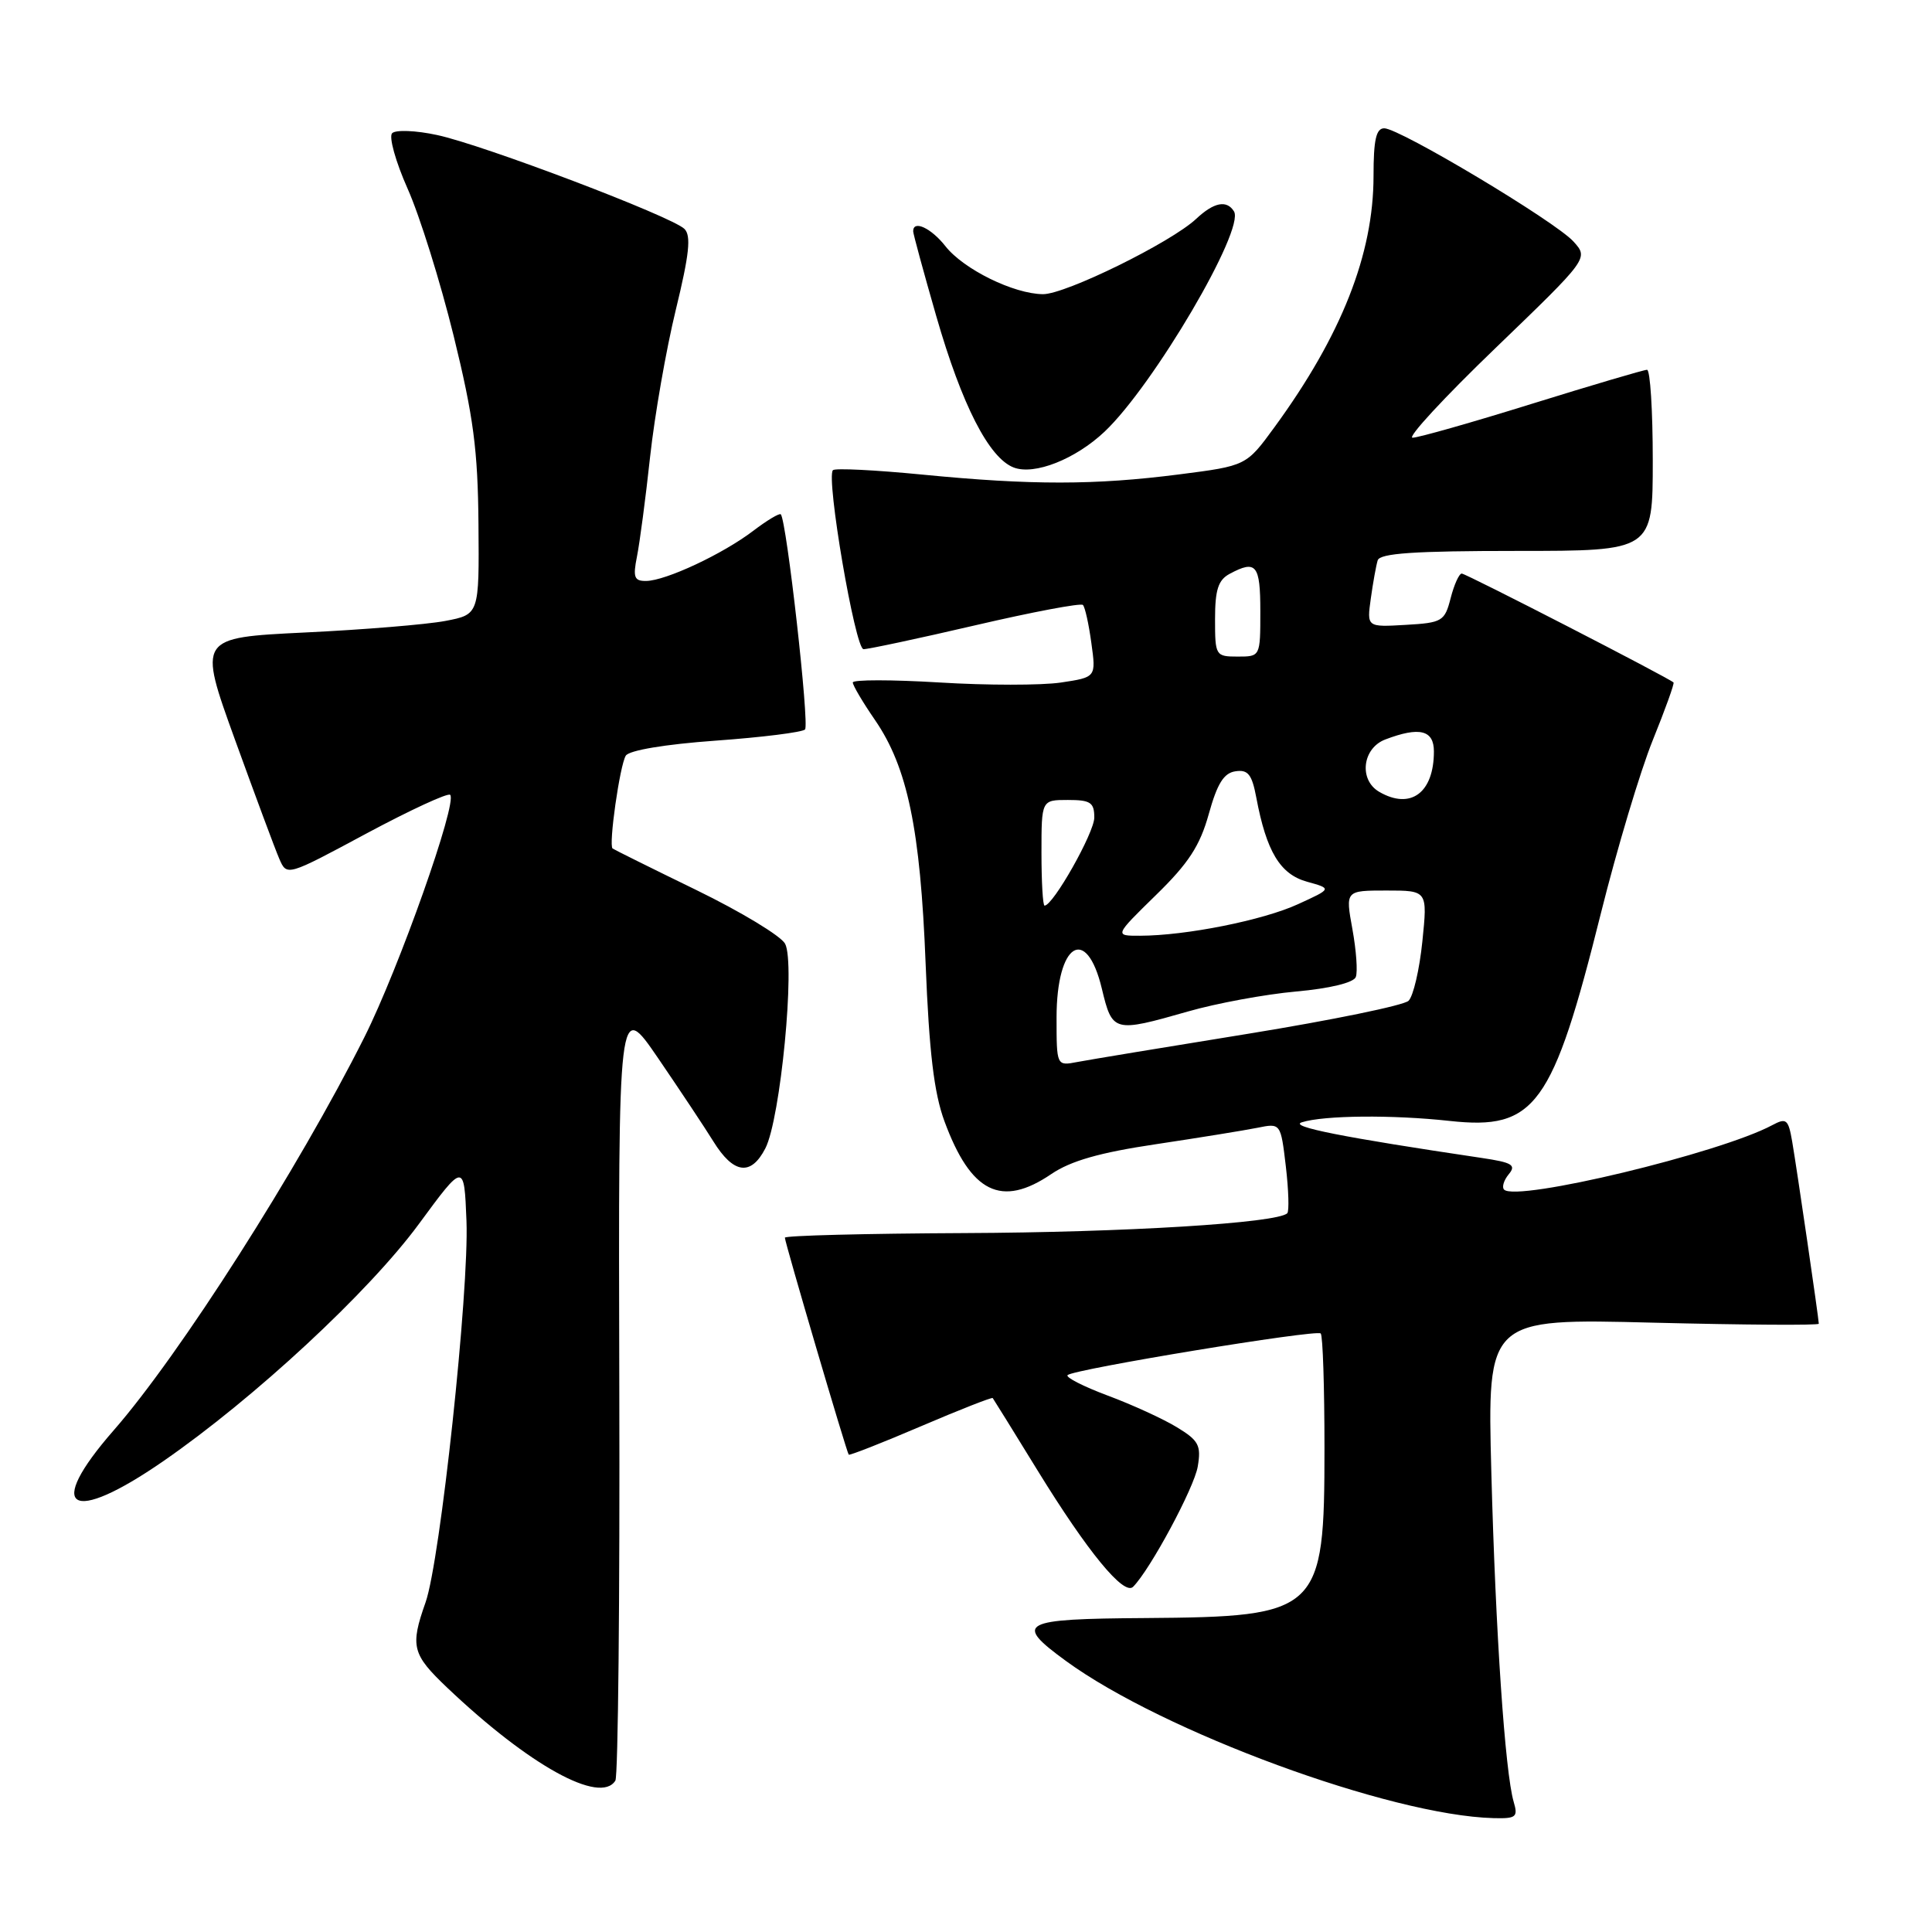<?xml version="1.0" encoding="UTF-8" standalone="no"?>
<!DOCTYPE svg PUBLIC "-//W3C//DTD SVG 1.1//EN" "http://www.w3.org/Graphics/SVG/1.1/DTD/svg11.dtd" >
<svg xmlns="http://www.w3.org/2000/svg" xmlns:xlink="http://www.w3.org/1999/xlink" version="1.1" viewBox="0 0 256 256">
 <g >
 <path fill="currentColor"
d=" M 200.57 238.75 C 199.43 234.87 198.17 216.30 197.61 195.10 C 197.07 174.70 197.07 174.70 219.03 175.26 C 231.12 175.56 241.00 175.63 241.00 175.40 C 241.00 174.76 238.10 154.91 237.47 151.24 C 236.96 148.30 236.70 148.09 234.83 149.09 C 227.91 152.80 200.94 159.28 199.30 157.63 C 198.98 157.31 199.26 156.39 199.92 155.59 C 200.94 154.37 200.37 154.03 196.31 153.43 C 177.93 150.70 170.71 149.27 172.50 148.71 C 175.43 147.78 184.54 147.70 192.10 148.53 C 203.43 149.77 205.73 146.61 212.13 121.00 C 214.26 112.47 217.35 102.16 219.00 98.08 C 220.65 94.00 221.89 90.56 221.75 90.43 C 221.08 89.80 194.25 76.00 193.69 76.00 C 193.34 76.00 192.68 77.46 192.22 79.25 C 191.43 82.33 191.11 82.52 186.25 82.80 C 181.11 83.10 181.11 83.10 181.64 79.30 C 181.93 77.21 182.34 74.94 182.55 74.25 C 182.84 73.31 187.41 73.00 200.97 73.00 C 219.00 73.00 219.00 73.00 219.00 61.00 C 219.00 54.40 218.66 49.00 218.24 49.00 C 217.82 49.00 210.96 51.03 203.00 53.50 C 195.04 55.98 187.92 58.00 187.17 58.00 C 186.43 58.00 191.37 52.65 198.16 46.12 C 210.50 34.23 210.50 34.23 208.50 32.01 C 206.13 29.37 185.46 17.00 183.42 17.00 C 182.34 17.00 182.00 18.53 182.00 23.32 C 182.00 33.68 177.75 44.45 168.87 56.61 C 165.14 61.72 165.14 61.72 156.25 62.86 C 145.09 64.29 136.67 64.30 122.25 62.89 C 116.00 62.28 110.65 62.01 110.37 62.30 C 109.42 63.24 113.31 86.00 114.42 86.02 C 115.01 86.03 121.69 84.61 129.25 82.85 C 136.81 81.09 143.22 79.88 143.49 80.16 C 143.77 80.43 144.27 82.70 144.61 85.20 C 145.24 89.74 145.24 89.74 140.57 90.44 C 138.00 90.82 130.74 90.82 124.45 90.43 C 118.15 90.05 113.00 90.05 113.00 90.43 C 113.00 90.82 114.32 93.05 115.93 95.39 C 120.25 101.67 121.95 109.85 122.65 127.70 C 123.12 139.41 123.76 144.81 125.14 148.56 C 128.64 158.06 132.68 160.07 139.30 155.57 C 141.88 153.82 145.72 152.72 153.19 151.61 C 158.86 150.76 164.90 149.78 166.60 149.44 C 169.70 148.81 169.70 148.81 170.38 154.55 C 170.75 157.70 170.83 160.50 170.57 160.76 C 169.28 162.06 149.08 163.30 127.75 163.39 C 114.69 163.45 104.00 163.72 104.00 164.00 C 103.99 164.59 112.17 192.39 112.46 192.75 C 112.57 192.88 116.86 191.20 122.00 189.00 C 127.14 186.80 131.43 185.12 131.54 185.25 C 131.65 185.39 134.33 189.71 137.50 194.87 C 144.11 205.61 148.92 211.48 150.14 210.26 C 152.40 208.00 158.25 197.12 158.71 194.31 C 159.18 191.52 158.83 190.87 155.95 189.12 C 154.15 188.02 150.03 186.13 146.80 184.93 C 143.57 183.72 141.17 182.50 141.46 182.21 C 142.24 181.43 174.42 176.13 175.00 176.69 C 175.28 176.95 175.50 183.79 175.50 191.88 C 175.50 213.65 174.89 214.23 151.75 214.40 C 135.18 214.51 134.28 215.00 141.25 220.09 C 154.10 229.47 184.21 240.54 197.87 240.91 C 200.90 240.99 201.17 240.78 200.57 238.75 Z  M 81.54 235.94 C 81.90 235.35 82.14 211.84 82.06 183.69 C 81.93 132.50 81.93 132.50 87.22 140.24 C 90.12 144.49 93.41 149.44 94.51 151.22 C 97.19 155.56 99.50 155.87 101.41 152.17 C 103.42 148.29 105.41 127.64 104.03 125.05 C 103.47 124.01 98.17 120.81 92.26 117.93 C 86.34 115.05 81.35 112.57 81.17 112.43 C 80.62 112.00 82.13 101.40 82.92 100.13 C 83.36 99.42 88.14 98.62 94.82 98.14 C 100.97 97.70 106.30 97.03 106.67 96.66 C 107.28 96.05 104.23 68.97 103.46 68.15 C 103.28 67.96 101.63 68.95 99.79 70.35 C 95.77 73.41 88.22 76.95 85.62 76.98 C 84.04 77.00 83.85 76.50 84.40 73.75 C 84.76 71.96 85.55 66.02 86.14 60.54 C 86.74 55.06 88.27 46.29 89.55 41.04 C 91.34 33.69 91.60 31.23 90.69 30.33 C 89.01 28.68 64.05 19.20 57.91 17.89 C 55.09 17.28 52.43 17.18 51.96 17.65 C 51.50 18.12 52.42 21.42 54.01 25.00 C 55.61 28.58 58.35 37.35 60.11 44.50 C 62.74 55.21 63.32 59.61 63.40 69.46 C 63.50 81.42 63.50 81.42 59.00 82.28 C 56.52 82.75 48.14 83.44 40.37 83.81 C 26.25 84.50 26.25 84.50 31.13 98.00 C 33.82 105.42 36.46 112.54 37.01 113.80 C 38.01 116.11 38.01 116.11 48.56 110.44 C 54.37 107.33 59.36 105.02 59.65 105.32 C 60.65 106.31 52.85 128.33 48.28 137.44 C 39.52 154.90 23.80 179.54 15.06 189.53 C 5.86 200.05 9.29 202.15 21.67 193.59 C 33.74 185.24 48.87 171.20 55.50 162.19 C 61.50 154.03 61.50 154.03 61.81 161.77 C 62.17 171.04 58.34 206.79 56.39 212.32 C 54.33 218.15 54.60 219.20 59.25 223.62 C 70.10 233.93 79.55 239.15 81.54 235.94 Z  M 146.36 57.20 C 152.83 51.09 164.99 30.41 163.51 28.01 C 162.55 26.46 160.85 26.80 158.51 28.99 C 155.18 32.12 141.18 39.00 138.20 38.98 C 134.32 38.95 127.68 35.68 125.28 32.63 C 123.38 30.21 121.00 29.11 121.00 30.64 C 121.00 30.99 122.38 36.05 124.06 41.89 C 127.46 53.69 131.05 60.70 134.33 61.95 C 137.07 62.99 142.49 60.85 146.36 57.20 Z  M 140.00 134.82 C 140.00 124.99 143.95 122.47 146.00 131.00 C 147.39 136.79 147.57 136.84 157.40 134.03 C 161.19 132.94 167.64 131.75 171.74 131.38 C 176.20 130.98 179.37 130.21 179.65 129.46 C 179.92 128.78 179.71 125.92 179.20 123.11 C 178.27 118.00 178.27 118.00 183.72 118.00 C 189.16 118.00 189.16 118.00 188.47 124.75 C 188.09 128.46 187.27 132.00 186.64 132.61 C 186.01 133.22 176.50 135.17 165.50 136.96 C 154.50 138.74 144.26 140.43 142.75 140.72 C 140.00 141.25 140.00 141.25 140.00 134.82 Z  M 153.16 118.61 C 157.49 114.39 159.00 112.07 160.17 107.86 C 161.29 103.83 162.16 102.42 163.71 102.20 C 165.37 101.95 165.89 102.61 166.47 105.70 C 167.81 112.83 169.62 115.84 173.18 116.83 C 176.50 117.75 176.50 117.75 171.99 119.81 C 167.36 121.94 157.13 123.98 151.07 123.99 C 147.65 124.00 147.65 124.00 153.16 118.61 Z  M 138.00 113.00 C 138.00 106.00 138.00 106.00 141.50 106.00 C 144.50 106.00 145.00 106.33 145.00 108.33 C 145.00 110.34 139.54 120.00 138.41 120.00 C 138.18 120.00 138.00 116.85 138.00 113.00 Z  M 182.75 104.92 C 180.02 103.33 180.52 99.13 183.57 97.98 C 188.09 96.26 190.00 96.73 190.00 99.57 C 190.00 105.06 186.91 107.34 182.75 104.92 Z  M 161.00 82.04 C 161.00 78.15 161.42 76.85 162.93 76.04 C 166.45 74.15 167.00 74.82 167.00 81.00 C 167.00 87.00 167.00 87.00 164.00 87.00 C 161.07 87.00 161.00 86.88 161.00 82.04 Z "/>
</g>
</svg>